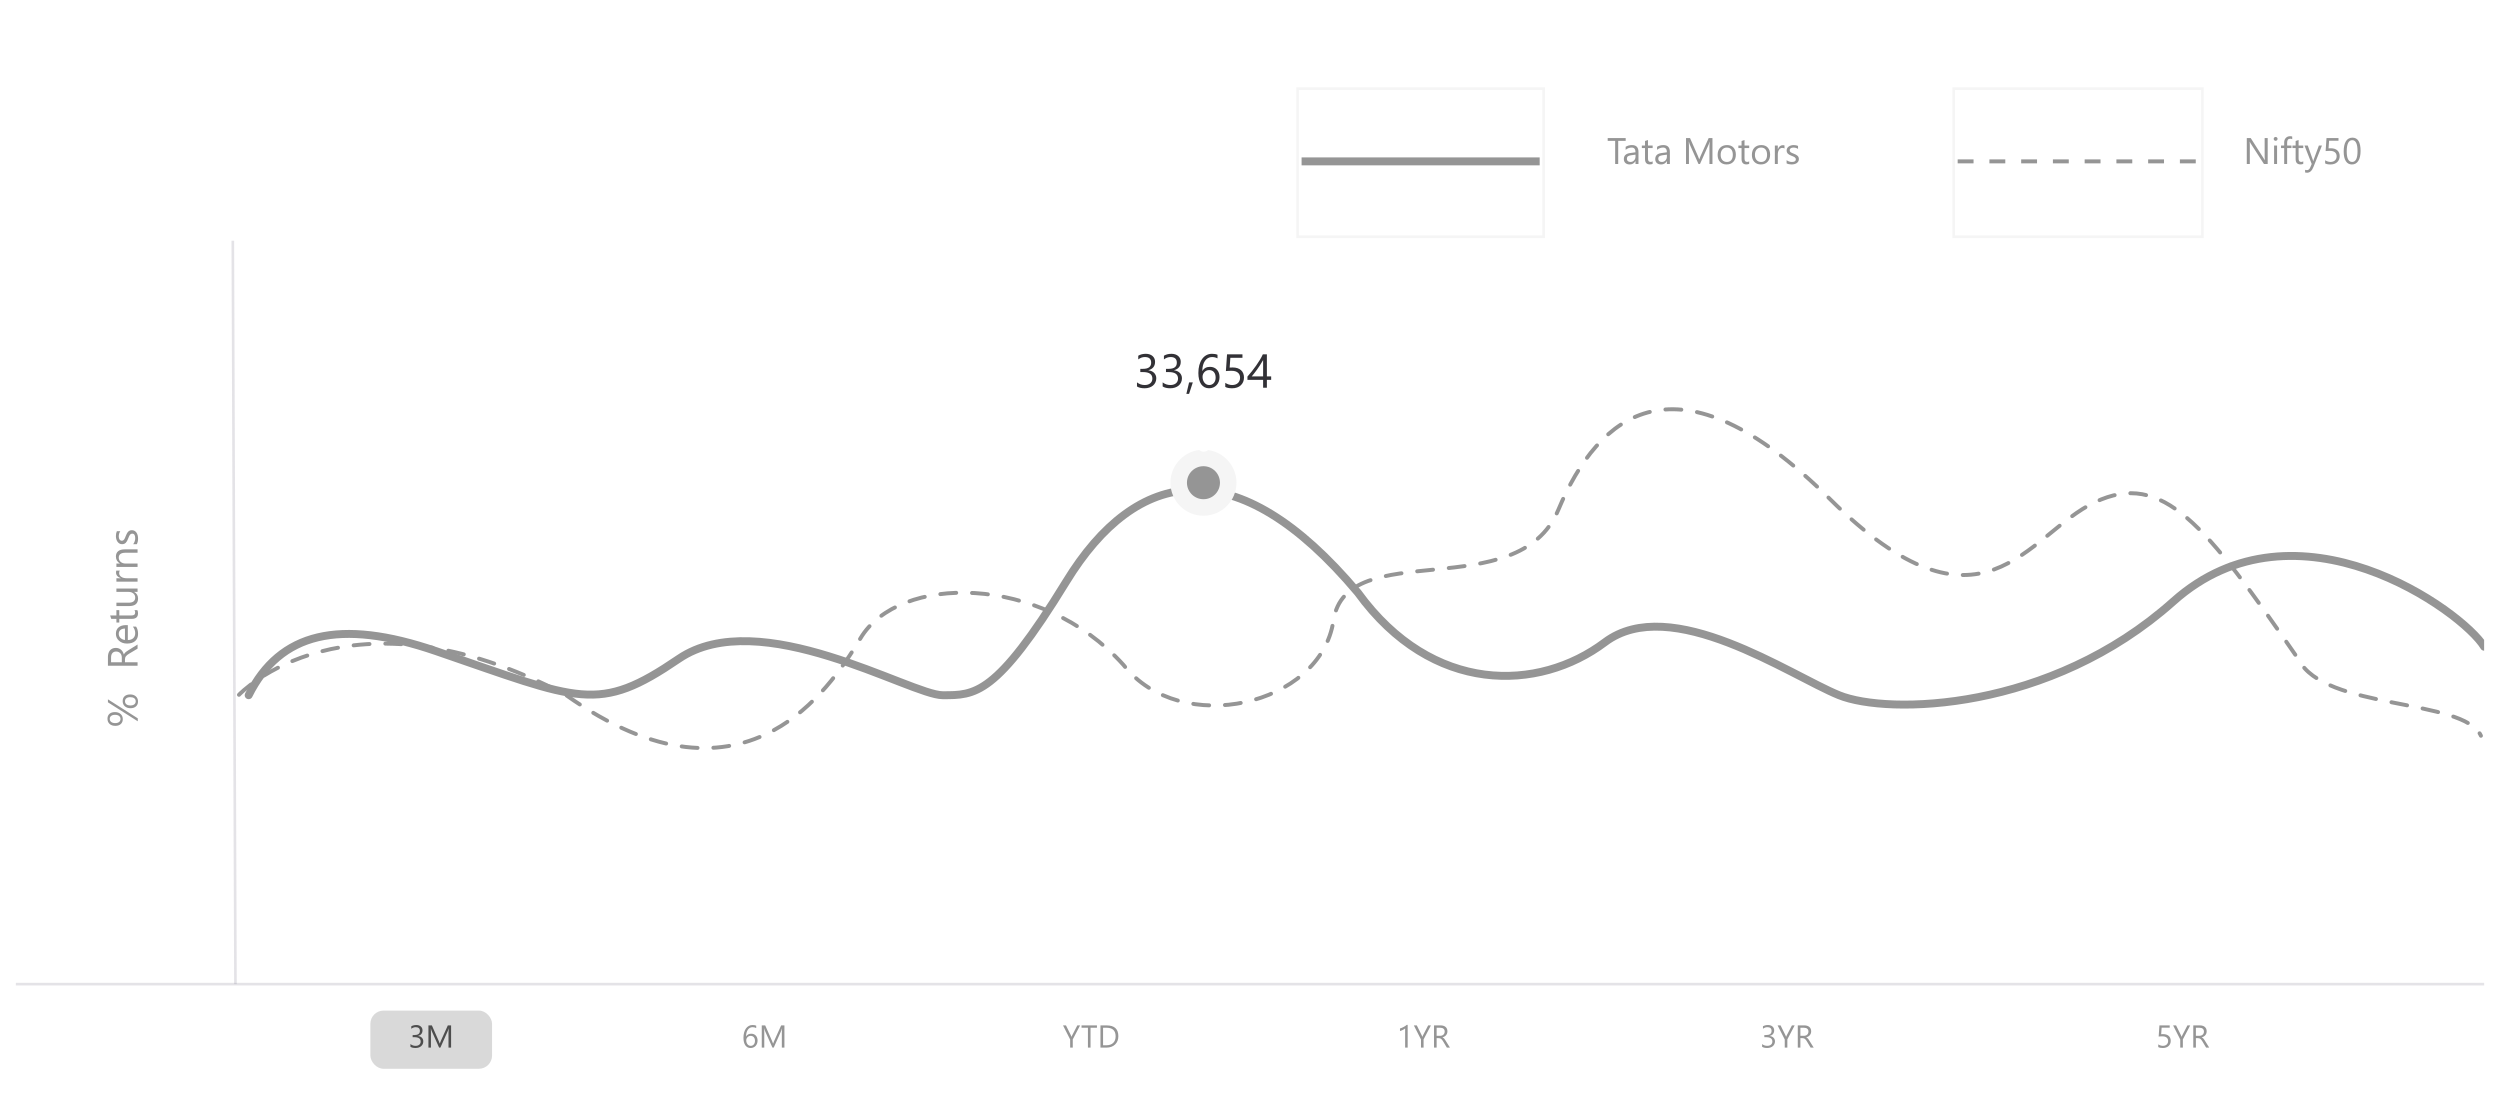 <svg width="945" height="422" viewBox="0 0 945 422" fill="none" xmlns="http://www.w3.org/2000/svg">
<g filter="url(#filter0_d_148_4)">
<rect x="6" y="4" width="933" height="410" rx="8" fill="white"/>
</g>
<path d="M88 91L89 372" stroke="#787389" stroke-opacity="0.2" stroke-miterlimit="10"/>
<path d="M6 372H939" stroke="#787389" stroke-opacity="0.2" stroke-miterlimit="10"/>
<rect x="140" y="382" width="46" height="22" rx="5" fill="#D9D9D9"/>
<path d="M155.143 395.689V394.652C155.717 395.105 156.365 395.332 157.088 395.332C157.674 395.332 158.141 395.186 158.488 394.893C158.84 394.6 159.016 394.205 159.016 393.709C159.016 392.611 158.236 392.062 156.678 392.062H155.98V391.248H156.643C158.029 391.248 158.723 390.732 158.723 389.701C158.723 388.748 158.193 388.271 157.135 388.271C156.545 388.271 155.988 388.473 155.465 388.875V387.938C156.004 387.617 156.641 387.457 157.375 387.457C158.082 387.457 158.646 387.645 159.068 388.02C159.494 388.395 159.707 388.875 159.707 389.461C159.707 390.566 159.145 391.277 158.02 391.594V391.617C158.625 391.676 159.105 391.889 159.461 392.256C159.82 392.619 160 393.074 160 393.621C160 394.375 159.729 394.984 159.186 395.449C158.646 395.91 157.934 396.141 157.047 396.141C156.25 396.141 155.615 395.99 155.143 395.689ZM170.512 396H169.533V390.363C169.533 389.918 169.561 389.373 169.615 388.729H169.592C169.498 389.107 169.414 389.379 169.34 389.543L166.469 396H165.988L163.123 389.59C163.041 389.402 162.957 389.115 162.871 388.729H162.848C162.879 389.064 162.895 389.613 162.895 390.375V396H161.945V387.598H163.246L165.824 393.457C166.023 393.906 166.152 394.242 166.211 394.465H166.246C166.414 394.004 166.549 393.66 166.65 393.434L169.281 387.598H170.512V396Z" fill="#4D4D4D"/>
<path d="M286.363 393.334C286.363 393.744 286.297 394.121 286.164 394.465C286.031 394.809 285.848 395.105 285.613 395.355C285.379 395.605 285.1 395.801 284.775 395.941C284.451 396.078 284.1 396.146 283.721 396.146C283.299 396.146 282.92 396.059 282.584 395.883C282.252 395.707 281.969 395.455 281.734 395.127C281.504 394.795 281.328 394.391 281.207 393.914C281.086 393.438 281.025 392.9 281.025 392.303C281.025 391.572 281.105 390.91 281.266 390.316C281.43 389.719 281.66 389.209 281.957 388.787C282.258 388.361 282.619 388.033 283.041 387.803C283.463 387.572 283.934 387.457 284.453 387.457C285.031 387.457 285.496 387.537 285.848 387.697V388.605C285.414 388.383 284.957 388.271 284.477 388.271C284.102 388.271 283.764 388.355 283.463 388.523C283.162 388.691 282.904 388.93 282.689 389.238C282.475 389.543 282.309 389.912 282.191 390.346C282.078 390.779 282.021 391.262 282.021 391.793H282.045C282.432 391.094 283.07 390.744 283.961 390.744C284.328 390.744 284.658 390.807 284.951 390.932C285.248 391.057 285.5 391.234 285.707 391.465C285.918 391.691 286.08 391.963 286.193 392.279C286.307 392.596 286.363 392.947 286.363 393.334ZM285.379 393.457C285.379 393.164 285.342 392.9 285.268 392.666C285.193 392.432 285.086 392.232 284.945 392.068C284.809 391.904 284.639 391.779 284.436 391.693C284.232 391.604 284.002 391.559 283.744 391.559C283.506 391.559 283.285 391.604 283.082 391.693C282.879 391.783 282.703 391.906 282.555 392.062C282.406 392.215 282.289 392.395 282.203 392.602C282.121 392.805 282.08 393.021 282.08 393.252C282.08 393.541 282.121 393.812 282.203 394.066C282.285 394.316 282.4 394.535 282.549 394.723C282.697 394.91 282.873 395.059 283.076 395.168C283.283 395.273 283.512 395.326 283.762 395.326C284.004 395.326 284.225 395.281 284.424 395.191C284.623 395.098 284.793 394.969 284.934 394.805C285.074 394.641 285.184 394.445 285.262 394.219C285.34 393.988 285.379 393.734 285.379 393.457ZM296.512 396H295.533V390.363C295.533 389.918 295.561 389.373 295.615 388.729H295.592C295.498 389.107 295.414 389.379 295.34 389.543L292.469 396H291.988L289.123 389.59C289.041 389.402 288.957 389.115 288.871 388.729H288.848C288.879 389.064 288.895 389.613 288.895 390.375V396H287.945V387.598H289.246L291.824 393.457C292.023 393.906 292.152 394.242 292.211 394.465H292.246C292.414 394.004 292.549 393.66 292.65 393.434L295.281 387.598H296.512V396Z" fill="#959595"/>
<path d="M408.275 387.598L405.504 392.895V396H404.52V392.918L401.818 387.598H402.938L404.818 391.395C404.842 391.441 404.91 391.613 405.023 391.91H405.041C405.08 391.777 405.154 391.605 405.264 391.395L407.232 387.598H408.275ZM414.65 388.488H412.225V396H411.24V388.488H408.82V387.598H414.65V388.488ZM415.975 396V387.598H418.295C421.256 387.598 422.736 388.963 422.736 391.693C422.736 392.99 422.324 394.033 421.5 394.822C420.68 395.607 419.58 396 418.201 396H415.975ZM416.959 388.488V395.109H418.213C419.314 395.109 420.172 394.814 420.785 394.225C421.398 393.635 421.705 392.799 421.705 391.717C421.705 389.564 420.561 388.488 418.271 388.488H416.959Z" fill="#959595"/>
<path d="M532.1 396H531.139V388.74C531.064 388.814 530.955 388.9 530.811 388.998C530.67 389.092 530.51 389.186 530.33 389.279C530.154 389.373 529.967 389.461 529.768 389.543C529.572 389.625 529.381 389.689 529.193 389.736V388.764C529.404 388.705 529.627 388.627 529.861 388.529C530.1 388.428 530.332 388.316 530.559 388.195C530.789 388.07 531.006 387.941 531.209 387.809C531.412 387.672 531.588 387.539 531.736 387.41H532.1V396ZM540.889 387.598L538.117 392.895V396H537.133V392.918L534.432 387.598H535.551L537.432 391.395C537.455 391.441 537.523 391.613 537.637 391.91H537.654C537.693 391.777 537.768 391.605 537.877 391.395L539.846 387.598H540.889ZM548.084 396H546.912L545.506 393.645C545.377 393.426 545.252 393.24 545.131 393.088C545.01 392.932 544.885 392.805 544.756 392.707C544.631 392.609 544.494 392.539 544.346 392.496C544.201 392.449 544.037 392.426 543.854 392.426H543.045V396H542.061V387.598H544.568C544.936 387.598 545.273 387.645 545.582 387.738C545.895 387.828 546.164 387.967 546.391 388.154C546.621 388.342 546.801 388.576 546.93 388.857C547.059 389.135 547.123 389.461 547.123 389.836C547.123 390.129 547.078 390.398 546.988 390.645C546.902 390.887 546.777 391.104 546.613 391.295C546.453 391.486 546.258 391.65 546.027 391.787C545.801 391.92 545.545 392.023 545.26 392.098V392.121C545.4 392.184 545.521 392.256 545.623 392.338C545.729 392.416 545.828 392.51 545.922 392.619C546.016 392.729 546.107 392.854 546.197 392.994C546.291 393.131 546.395 393.291 546.508 393.475L548.084 396ZM543.045 388.488V391.535H544.381C544.627 391.535 544.854 391.498 545.061 391.424C545.271 391.35 545.453 391.244 545.605 391.107C545.758 390.967 545.877 390.797 545.963 390.598C546.049 390.395 546.092 390.168 546.092 389.918C546.092 389.469 545.945 389.119 545.652 388.869C545.363 388.615 544.943 388.488 544.393 388.488H543.045Z" fill="#959595"/>
<path d="M670.941 393.621C670.941 394 670.869 394.346 670.725 394.658C670.584 394.967 670.383 395.232 670.121 395.455C669.863 395.674 669.553 395.844 669.189 395.965C668.826 396.086 668.426 396.146 667.988 396.146C667.188 396.146 666.551 395.994 666.078 395.689V394.658C666.645 395.104 667.293 395.326 668.023 395.326C668.316 395.326 668.58 395.289 668.814 395.215C669.053 395.141 669.256 395.033 669.424 394.893C669.596 394.752 669.727 394.582 669.816 394.383C669.91 394.184 669.957 393.959 669.957 393.709C669.957 392.611 669.176 392.062 667.613 392.062H666.916V391.248H667.578C668.961 391.248 669.652 390.732 669.652 389.701C669.652 388.748 669.125 388.271 668.07 388.271C667.477 388.271 666.92 388.471 666.4 388.869V387.938C666.936 387.617 667.572 387.457 668.311 387.457C668.662 387.457 668.98 387.506 669.266 387.604C669.551 387.701 669.795 387.838 669.998 388.014C670.201 388.189 670.357 388.4 670.467 388.646C670.58 388.893 670.637 389.164 670.637 389.461C670.637 390.566 670.078 391.277 668.961 391.594V391.617C669.246 391.648 669.51 391.719 669.752 391.828C669.994 391.934 670.203 392.072 670.379 392.244C670.555 392.416 670.691 392.619 670.789 392.854C670.891 393.084 670.941 393.34 670.941 393.621ZM678.389 387.598L675.617 392.895V396H674.633V392.918L671.932 387.598H673.051L674.932 391.395C674.955 391.441 675.023 391.613 675.137 391.91H675.154C675.193 391.777 675.268 391.605 675.377 391.395L677.346 387.598H678.389ZM685.584 396H684.412L683.006 393.645C682.877 393.426 682.752 393.24 682.631 393.088C682.51 392.932 682.385 392.805 682.256 392.707C682.131 392.609 681.994 392.539 681.846 392.496C681.701 392.449 681.537 392.426 681.354 392.426H680.545V396H679.561V387.598H682.068C682.436 387.598 682.773 387.645 683.082 387.738C683.395 387.828 683.664 387.967 683.891 388.154C684.121 388.342 684.301 388.576 684.43 388.857C684.559 389.135 684.623 389.461 684.623 389.836C684.623 390.129 684.578 390.398 684.488 390.645C684.402 390.887 684.277 391.104 684.113 391.295C683.953 391.486 683.758 391.65 683.527 391.787C683.301 391.92 683.045 392.023 682.76 392.098V392.121C682.9 392.184 683.021 392.256 683.123 392.338C683.229 392.416 683.328 392.51 683.422 392.619C683.516 392.729 683.607 392.854 683.697 392.994C683.791 393.131 683.895 393.291 684.008 393.475L685.584 396ZM680.545 388.488V391.535H681.881C682.127 391.535 682.354 391.498 682.561 391.424C682.771 391.35 682.953 391.244 683.105 391.107C683.258 390.967 683.377 390.797 683.463 390.598C683.549 390.395 683.592 390.168 683.592 389.918C683.592 389.469 683.445 389.119 683.152 388.869C682.863 388.615 682.443 388.488 681.893 388.488H680.545Z" fill="#959595"/>
<path d="M820.535 393.434C820.535 393.844 820.465 394.215 820.324 394.547C820.184 394.879 819.982 395.164 819.721 395.402C819.463 395.641 819.15 395.824 818.783 395.953C818.416 396.082 818.008 396.146 817.559 396.146C816.777 396.146 816.197 396.029 815.818 395.795V394.775C816.389 395.143 816.973 395.326 817.57 395.326C817.875 395.326 818.148 395.281 818.391 395.191C818.637 395.102 818.846 394.977 819.018 394.816C819.189 394.656 819.32 394.463 819.41 394.236C819.504 394.01 819.551 393.762 819.551 393.492C819.551 392.945 819.367 392.518 819 392.209C818.633 391.896 818.1 391.74 817.4 391.74C817.287 391.74 817.168 391.742 817.043 391.746C816.918 391.75 816.793 391.756 816.668 391.764C816.543 391.768 816.42 391.773 816.299 391.781C816.182 391.789 816.074 391.799 815.977 391.811L816.264 387.598H820.148V388.465H817.096L816.926 390.932C817.051 390.924 817.184 390.918 817.324 390.914C817.465 390.906 817.59 390.902 817.699 390.902C818.145 390.902 818.543 390.961 818.895 391.078C819.246 391.195 819.543 391.363 819.785 391.582C820.031 391.797 820.217 392.062 820.342 392.379C820.471 392.691 820.535 393.043 820.535 393.434ZM827.889 387.598L825.117 392.895V396H824.133V392.918L821.432 387.598H822.551L824.432 391.395C824.455 391.441 824.523 391.613 824.637 391.91H824.654C824.693 391.777 824.768 391.605 824.877 391.395L826.846 387.598H827.889ZM835.084 396H833.912L832.506 393.645C832.377 393.426 832.252 393.24 832.131 393.088C832.01 392.932 831.885 392.805 831.756 392.707C831.631 392.609 831.494 392.539 831.346 392.496C831.201 392.449 831.037 392.426 830.854 392.426H830.045V396H829.061V387.598H831.568C831.936 387.598 832.273 387.645 832.582 387.738C832.895 387.828 833.164 387.967 833.391 388.154C833.621 388.342 833.801 388.576 833.93 388.857C834.059 389.135 834.123 389.461 834.123 389.836C834.123 390.129 834.078 390.398 833.988 390.645C833.902 390.887 833.777 391.104 833.613 391.295C833.453 391.486 833.258 391.65 833.027 391.787C832.801 391.92 832.545 392.023 832.26 392.098V392.121C832.4 392.184 832.521 392.256 832.623 392.338C832.729 392.416 832.828 392.51 832.922 392.619C833.016 392.729 833.107 392.854 833.197 392.994C833.291 393.131 833.395 393.291 833.508 393.475L835.084 396ZM830.045 388.488V391.535H831.381C831.627 391.535 831.854 391.498 832.061 391.424C832.271 391.35 832.453 391.244 832.605 391.107C832.758 390.967 832.877 390.797 832.963 390.598C833.049 390.395 833.092 390.168 833.092 389.918C833.092 389.469 832.945 389.119 832.652 388.869C832.363 388.615 831.943 388.488 831.393 388.488H830.045Z" fill="#959595"/>
<path d="M46.414 271.844C46.414 272.615 46.161 273.229 45.656 273.687C45.146 274.146 44.466 274.375 43.617 274.375C42.69 274.375 41.961 274.133 41.43 273.648C40.893 273.164 40.625 272.51 40.625 271.687C40.625 270.891 40.872 270.273 41.367 269.836C41.862 269.393 42.557 269.172 43.453 269.172C44.349 269.172 45.068 269.419 45.609 269.914C46.146 270.404 46.414 271.047 46.414 271.844ZM41.484 271.734C41.484 272.229 41.669 272.62 42.039 272.906C42.404 273.193 42.906 273.336 43.547 273.336C44.177 273.336 44.669 273.195 45.023 272.914C45.372 272.633 45.547 272.25 45.547 271.766C45.547 271.276 45.365 270.893 45 270.617C44.635 270.341 44.13 270.203 43.484 270.203C42.854 270.203 42.365 270.341 42.016 270.617C41.661 270.888 41.484 271.26 41.484 271.734ZM40.797 264.344L52.078 271.531L52.078 272.648L40.797 265.469L40.797 264.344ZM52.172 265.172C52.172 265.943 51.917 266.557 51.406 267.016C50.896 267.474 50.219 267.703 49.375 267.703C48.448 267.703 47.716 267.458 47.18 266.969C46.638 266.479 46.367 265.828 46.367 265.016C46.367 264.224 46.617 263.607 47.117 263.164C47.617 262.721 48.318 262.5 49.219 262.5C50.109 262.5 50.825 262.747 51.367 263.242C51.904 263.732 52.172 264.375 52.172 265.172ZM47.25 265.062C47.25 265.562 47.432 265.956 47.797 266.242C48.161 266.523 48.667 266.664 49.312 266.664C49.932 266.664 50.419 266.523 50.773 266.242C51.122 265.961 51.297 265.578 51.297 265.094C51.297 264.604 51.115 264.221 50.75 263.945C50.38 263.669 49.875 263.531 49.234 263.531C48.599 263.531 48.109 263.669 47.766 263.945C47.422 264.216 47.25 264.589 47.25 265.062ZM52 243.625L52 245.187L48.859 247.062C48.568 247.234 48.32 247.401 48.117 247.562C47.909 247.724 47.74 247.891 47.609 248.062C47.479 248.229 47.385 248.411 47.328 248.609C47.266 248.802 47.234 249.021 47.234 249.266L47.234 250.344L52 250.344L52 251.656L40.797 251.656L40.797 248.312C40.797 247.823 40.859 247.372 40.984 246.961C41.104 246.544 41.289 246.185 41.539 245.883C41.789 245.576 42.102 245.336 42.477 245.164C42.846 244.992 43.281 244.906 43.781 244.906C44.172 244.906 44.531 244.966 44.859 245.086C45.182 245.201 45.471 245.367 45.727 245.586C45.982 245.799 46.2 246.06 46.383 246.367C46.56 246.669 46.698 247.01 46.797 247.391L46.828 247.391C46.911 247.203 47.008 247.042 47.117 246.906C47.221 246.766 47.346 246.633 47.492 246.508C47.638 246.383 47.805 246.26 47.992 246.141C48.175 246.016 48.388 245.878 48.633 245.727L52 243.625ZM41.984 250.344L46.047 250.344L46.047 248.562C46.047 248.234 45.997 247.932 45.898 247.656C45.8 247.375 45.659 247.133 45.477 246.93C45.289 246.727 45.062 246.568 44.797 246.453C44.526 246.339 44.224 246.281 43.891 246.281C43.292 246.281 42.825 246.477 42.492 246.867C42.154 247.253 41.984 247.812 41.984 248.547L41.984 250.344ZM48.32 236.289L48.32 241.937C49.211 241.917 49.898 241.677 50.383 241.219C50.867 240.76 51.109 240.13 51.109 239.328C51.109 238.427 50.812 237.599 50.219 236.844L51.422 236.844C51.932 237.547 52.188 238.477 52.188 239.633C52.188 240.763 51.825 241.651 51.102 242.297C50.372 242.943 49.349 243.266 48.031 243.266C46.786 243.266 45.773 242.914 44.992 242.211C44.206 241.503 43.812 240.625 43.812 239.578C43.812 238.531 44.151 237.721 44.828 237.148C45.505 236.576 46.445 236.289 47.648 236.289L48.32 236.289ZM47.234 237.602C46.495 237.607 45.919 237.786 45.508 238.141C45.096 238.49 44.891 238.977 44.891 239.602C44.891 240.206 45.107 240.719 45.539 241.141C45.971 241.562 46.536 241.823 47.234 241.922L47.234 237.602ZM51.922 230.633C52.089 230.935 52.172 231.333 52.172 231.828C52.172 233.229 51.391 233.93 49.828 233.93L45.094 233.93L45.094 235.305L44 235.305L44 233.93L42.047 233.93L41.633 232.648L44 232.648L44 230.633L45.094 230.633L45.094 232.648L49.602 232.648C50.138 232.648 50.521 232.557 50.75 232.375C50.979 232.193 51.094 231.891 51.094 231.469C51.094 231.146 51.005 230.867 50.828 230.633L51.922 230.633ZM52 222.453L52 223.734L50.734 223.734L50.734 223.766C51.703 224.297 52.188 225.12 52.188 226.234C52.188 228.141 51.052 229.094 48.781 229.094L44 229.094L44 227.82L48.578 227.82C50.266 227.82 51.109 227.174 51.109 225.883C51.109 225.258 50.88 224.745 50.422 224.344C49.958 223.937 49.354 223.734 48.609 223.734L44 223.734L44 222.453L52 222.453ZM45.297 215.687C45.125 215.911 45.039 216.234 45.039 216.656C45.039 217.203 45.297 217.661 45.812 218.031C46.328 218.396 47.031 218.578 47.922 218.578L52 218.578L52 219.859L44 219.859L44 218.578L45.648 218.578L45.648 218.547C45.086 218.365 44.648 218.086 44.336 217.711C44.018 217.336 43.859 216.917 43.859 216.453C43.859 216.12 43.896 215.865 43.969 215.687L45.297 215.687ZM52 207.656L52 208.937L47.438 208.937C45.74 208.937 44.891 209.557 44.891 210.797C44.891 211.437 45.133 211.969 45.617 212.391C46.096 212.807 46.703 213.016 47.438 213.016L52 213.016L52 214.297L44 214.297L44 213.016L45.328 213.016L45.328 212.984C44.318 212.38 43.812 211.505 43.812 210.359C43.812 209.484 44.096 208.815 44.664 208.352C45.227 207.888 46.042 207.656 47.109 207.656L52 207.656ZM51.711 205.719L50.336 205.719C50.852 205.021 51.109 204.253 51.109 203.414C51.109 202.289 50.734 201.727 49.984 201.727C49.771 201.727 49.591 201.776 49.445 201.875C49.294 201.969 49.161 202.099 49.047 202.266C48.932 202.427 48.831 202.62 48.742 202.844C48.648 203.062 48.552 203.299 48.453 203.555C48.312 203.909 48.172 204.221 48.031 204.492C47.885 204.758 47.724 204.982 47.547 205.164C47.365 205.341 47.159 205.477 46.93 205.57C46.7 205.659 46.432 205.703 46.125 205.703C45.75 205.703 45.419 205.617 45.133 205.445C44.841 205.273 44.599 205.044 44.406 204.758C44.208 204.471 44.06 204.146 43.961 203.781C43.862 203.411 43.812 203.031 43.812 202.641C43.812 201.948 43.932 201.328 44.172 200.781L45.469 200.781C45.083 201.37 44.891 202.047 44.891 202.812C44.891 203.052 44.919 203.268 44.977 203.461C45.029 203.654 45.104 203.82 45.203 203.961C45.302 204.096 45.422 204.203 45.562 204.281C45.698 204.354 45.849 204.391 46.016 204.391C46.224 204.391 46.398 204.354 46.539 204.281C46.68 204.203 46.805 204.091 46.914 203.945C47.023 203.799 47.122 203.622 47.211 203.414C47.3 203.206 47.396 202.969 47.5 202.703C47.635 202.349 47.776 202.031 47.922 201.75C48.062 201.469 48.224 201.229 48.406 201.031C48.583 200.833 48.789 200.682 49.023 200.578C49.258 200.469 49.536 200.414 49.859 200.414C50.255 200.414 50.599 200.503 50.891 200.68C51.182 200.852 51.425 201.083 51.617 201.375C51.81 201.667 51.953 202.003 52.047 202.383C52.141 202.763 52.188 203.161 52.188 203.578C52.188 204.401 52.029 205.115 51.711 205.719Z" fill="#959595"/>
<g clip-path="url(#clip0_148_4)">
<path d="M93.993 262.791C105.798 239.171 128.33 233.612 164.813 246.117C219.537 264.875 225.977 269.878 256.557 249.035C287.138 228.192 344.276 262.791 356.348 262.791C368.42 262.791 376.469 263.209 403.03 219.855C429.591 176.502 467.411 169.416 513.283 224.024C541.45 262.791 581.689 261.541 606.636 242.782C631.584 224.024 676.651 255.29 695.161 262.791C713.671 270.293 774.833 269.045 821.502 227.359C868.172 185.673 930.952 231.121 939 244.46" stroke="#959595" stroke-width="3" stroke-miterlimit="10" stroke-linecap="round"/>
<path d="M90.332 262.632C90.332 262.632 131.223 219.12 213.804 262.632C248.377 287.212 273.87 286.146 292.431 276.054C308.023 267.58 318.596 252.481 325.249 241.294C339.68 217.028 393.399 216.609 424.667 251.335C446.318 278.946 499.232 266.815 504.042 234.599C508.853 202.384 573.795 229.161 589.029 192.761C604.263 156.362 633.927 131.259 691.654 188.577C749.381 245.896 766.217 201.966 791.874 189.832C817.53 177.699 833.566 198.2 868.841 249.243C878.461 268.488 931.377 263.887 937.792 278.112" stroke="#959595" stroke-width="1.5" stroke-miterlimit="10" stroke-linecap="round" stroke-dasharray="6 6"/>
</g>
<path d="M454.907 194.944C461.799 194.944 467.387 189.357 467.387 182.464C467.387 175.571 461.799 169.984 454.907 169.984C448.014 169.984 442.427 175.571 442.427 182.464C442.427 189.357 448.014 194.944 454.907 194.944Z" fill="#F5F5F5"/>
<path d="M454.907 188.704C458.353 188.704 461.147 185.91 461.147 182.464C461.147 179.018 458.353 176.224 454.907 176.224C451.46 176.224 448.667 179.018 448.667 182.464C448.667 185.91 451.46 188.704 454.907 188.704Z" fill="#959595"/>
<g filter="url(#filter1_d_148_4)">
<path d="M453.237 168.025L447.676 162.483C447.332 162.147 447.095 161.718 446.992 161.248H411.85C409.864 161.248 407.96 160.459 406.556 159.055C405.151 157.65 404.362 155.746 404.362 153.76V133.792C404.362 131.806 405.151 129.901 406.556 128.497C407.96 127.093 409.864 126.304 411.85 126.304H497.963C499.949 126.304 501.853 127.093 503.258 128.497C504.662 129.901 505.451 131.806 505.451 133.792V153.76C505.451 155.746 504.662 157.65 503.258 159.055C501.853 160.459 499.949 161.248 497.963 161.248H463.005C462.902 161.718 462.664 162.147 462.32 162.483L456.76 168.025C456.292 168.491 455.659 168.752 454.998 168.752C454.338 168.752 453.705 168.491 453.237 168.025Z" fill="white"/>
</g>
<path d="M437.074 142.983C437.074 143.552 436.965 144.07 436.748 144.539C436.538 145.002 436.236 145.4 435.843 145.734C435.456 146.062 434.991 146.317 434.446 146.499C433.901 146.681 433.3 146.771 432.644 146.771C431.443 146.771 430.488 146.543 429.779 146.086V144.539C430.628 145.207 431.601 145.541 432.697 145.541C433.136 145.541 433.532 145.485 433.883 145.374C434.241 145.263 434.545 145.102 434.797 144.891C435.055 144.68 435.251 144.425 435.386 144.126C435.527 143.827 435.597 143.49 435.597 143.115C435.597 141.469 434.425 140.646 432.081 140.646H431.036V139.424H432.029C434.103 139.424 435.14 138.65 435.14 137.104C435.14 135.674 434.349 134.959 432.767 134.959C431.876 134.959 431.041 135.258 430.262 135.855V134.458C431.065 133.978 432.02 133.737 433.127 133.737C433.655 133.737 434.132 133.811 434.56 133.957C434.988 134.104 435.354 134.309 435.659 134.572C435.963 134.836 436.198 135.152 436.362 135.521C436.532 135.891 436.617 136.298 436.617 136.743C436.617 138.401 435.779 139.468 434.103 139.942V139.978C434.531 140.024 434.926 140.13 435.289 140.294C435.653 140.452 435.966 140.66 436.23 140.918C436.494 141.176 436.699 141.48 436.845 141.832C436.997 142.178 437.074 142.562 437.074 142.983ZM446.777 142.983C446.777 143.552 446.668 144.07 446.452 144.539C446.241 145.002 445.939 145.4 445.546 145.734C445.16 146.062 444.694 146.317 444.149 146.499C443.604 146.681 443.003 146.771 442.347 146.771C441.146 146.771 440.191 146.543 439.482 146.086V144.539C440.331 145.207 441.304 145.541 442.4 145.541C442.839 145.541 443.235 145.485 443.586 145.374C443.944 145.263 444.248 145.102 444.5 144.891C444.758 144.68 444.955 144.425 445.089 144.126C445.23 143.827 445.3 143.49 445.3 143.115C445.3 141.469 444.128 140.646 441.785 140.646H440.739V139.424H441.732C443.806 139.424 444.843 138.65 444.843 137.104C444.843 135.674 444.052 134.959 442.47 134.959C441.58 134.959 440.745 135.258 439.965 135.855V134.458C440.768 133.978 441.723 133.737 442.83 133.737C443.358 133.737 443.835 133.811 444.263 133.957C444.691 134.104 445.057 134.309 445.362 134.572C445.666 134.836 445.901 135.152 446.065 135.521C446.235 135.891 446.32 136.298 446.32 136.743C446.32 138.401 445.482 139.468 443.806 139.942V139.978C444.234 140.024 444.629 140.13 444.993 140.294C445.356 140.452 445.669 140.66 445.933 140.918C446.197 141.176 446.402 141.48 446.548 141.832C446.701 142.178 446.777 142.562 446.777 142.983ZM450.881 144.548L449.475 148.872H448.447L449.475 144.548H450.881ZM460.989 142.553C460.989 143.168 460.889 143.733 460.69 144.249C460.491 144.765 460.215 145.21 459.864 145.585C459.512 145.96 459.093 146.253 458.607 146.464C458.121 146.669 457.593 146.771 457.025 146.771C456.392 146.771 455.824 146.64 455.32 146.376C454.822 146.112 454.397 145.734 454.045 145.242C453.7 144.744 453.436 144.138 453.254 143.423C453.073 142.708 452.982 141.902 452.982 141.006C452.982 139.91 453.102 138.917 453.342 138.026C453.588 137.13 453.934 136.365 454.379 135.732C454.83 135.094 455.372 134.602 456.005 134.256C456.638 133.91 457.344 133.737 458.123 133.737C458.991 133.737 459.688 133.857 460.215 134.098V135.46C459.565 135.126 458.879 134.959 458.159 134.959C457.596 134.959 457.089 135.085 456.638 135.337C456.187 135.589 455.8 135.946 455.478 136.409C455.156 136.866 454.907 137.42 454.731 138.07C454.561 138.721 454.476 139.444 454.476 140.241H454.511C455.091 139.192 456.049 138.668 457.385 138.668C457.936 138.668 458.431 138.762 458.871 138.949C459.316 139.137 459.694 139.403 460.004 139.749C460.321 140.089 460.564 140.496 460.734 140.971C460.904 141.445 460.989 141.973 460.989 142.553ZM459.512 142.737C459.512 142.298 459.456 141.902 459.345 141.551C459.234 141.199 459.073 140.9 458.862 140.654C458.657 140.408 458.402 140.221 458.097 140.092C457.792 139.957 457.447 139.89 457.06 139.89C456.703 139.89 456.372 139.957 456.067 140.092C455.762 140.227 455.498 140.411 455.276 140.646C455.053 140.874 454.877 141.144 454.748 141.454C454.625 141.759 454.564 142.084 454.564 142.43C454.564 142.863 454.625 143.271 454.748 143.651C454.872 144.026 455.044 144.354 455.267 144.636C455.49 144.917 455.753 145.14 456.058 145.304C456.369 145.462 456.711 145.541 457.086 145.541C457.45 145.541 457.781 145.474 458.08 145.339C458.378 145.198 458.633 145.005 458.844 144.759C459.055 144.513 459.219 144.22 459.336 143.88C459.454 143.534 459.512 143.153 459.512 142.737ZM470.226 142.702C470.226 143.317 470.121 143.874 469.91 144.372C469.699 144.87 469.397 145.298 469.004 145.655C468.618 146.013 468.149 146.288 467.598 146.481C467.047 146.675 466.435 146.771 465.761 146.771C464.589 146.771 463.719 146.596 463.151 146.244V144.715C464.006 145.266 464.882 145.541 465.779 145.541C466.236 145.541 466.646 145.474 467.009 145.339C467.378 145.204 467.692 145.017 467.95 144.776C468.207 144.536 468.404 144.246 468.538 143.906C468.679 143.566 468.749 143.194 468.749 142.79C468.749 141.97 468.474 141.328 467.923 140.865C467.372 140.396 466.573 140.162 465.524 140.162C465.354 140.162 465.175 140.165 464.988 140.171C464.8 140.177 464.613 140.186 464.425 140.197C464.238 140.203 464.053 140.212 463.872 140.224C463.696 140.235 463.535 140.25 463.388 140.268L463.819 133.948H469.646V135.249H465.067L464.812 138.949C464.999 138.938 465.199 138.929 465.41 138.923C465.621 138.911 465.808 138.905 465.972 138.905C466.64 138.905 467.238 138.993 467.765 139.169C468.292 139.345 468.738 139.597 469.101 139.925C469.47 140.247 469.748 140.646 469.936 141.12C470.129 141.589 470.226 142.116 470.226 142.702ZM478.883 133.948V142.271H480.5V143.59H478.883V146.552H477.459V143.59H471.536V142.342C472.086 141.721 472.643 141.059 473.205 140.355C473.768 139.646 474.304 138.929 474.814 138.202C475.33 137.476 475.804 136.752 476.238 136.031C476.677 135.305 477.046 134.61 477.345 133.948H478.883ZM473.162 142.271H477.459V136.102C477.02 136.869 476.604 137.555 476.211 138.158C475.819 138.762 475.444 139.31 475.086 139.802C474.735 140.294 474.398 140.739 474.076 141.138C473.753 141.536 473.449 141.914 473.162 142.271Z" fill="#323136"/>
<rect x="490.5" y="33.5" width="93" height="56" fill="white" stroke="#F5F5F5"/>
<rect x="738.5" y="33.5" width="94" height="56" fill="white" stroke="#F5F5F5"/>
<path d="M492 61H582" stroke="#959595" stroke-width="3"/>
<path d="M740 61H831" stroke="#959595" stroke-width="1.5" stroke-dasharray="6 6"/>
<path d="M614.51 53.236H611.68V62H610.531V53.236H607.708V52.197H614.51V53.236ZM619.343 62H618.222V60.906H618.194C617.707 61.745 616.989 62.164 616.041 62.164C615.344 62.164 614.797 61.98 614.4 61.61C614.008 61.241 613.812 60.751 613.812 60.141C613.812 58.833 614.583 58.072 616.123 57.857L618.222 57.563C618.222 56.374 617.741 55.779 616.779 55.779C615.936 55.779 615.175 56.066 614.496 56.641V55.492C615.184 55.055 615.977 54.836 616.875 54.836C618.52 54.836 619.343 55.706 619.343 57.447V62ZM618.222 58.459L616.533 58.691C616.014 58.764 615.622 58.894 615.357 59.081C615.093 59.263 614.961 59.589 614.961 60.059C614.961 60.4 615.082 60.681 615.323 60.899C615.569 61.114 615.895 61.221 616.301 61.221C616.857 61.221 617.315 61.027 617.675 60.64C618.039 60.248 618.222 59.753 618.222 59.156V58.459ZM624.702 61.932C624.438 62.078 624.089 62.15 623.656 62.15C622.43 62.15 621.817 61.467 621.817 60.1V55.957H620.614V55H621.817V53.291L622.938 52.929V55H624.702V55.957H622.938V59.901C622.938 60.371 623.018 60.706 623.178 60.906C623.337 61.107 623.602 61.207 623.971 61.207C624.253 61.207 624.497 61.13 624.702 60.975V61.932ZM631.21 62H630.089V60.906H630.062C629.574 61.745 628.856 62.164 627.908 62.164C627.211 62.164 626.664 61.98 626.268 61.61C625.876 61.241 625.68 60.751 625.68 60.141C625.68 58.833 626.45 58.072 627.99 57.857L630.089 57.563C630.089 56.374 629.608 55.779 628.646 55.779C627.803 55.779 627.042 56.066 626.363 56.641V55.492C627.051 55.055 627.844 54.836 628.742 54.836C630.387 54.836 631.21 55.706 631.21 57.447V62ZM630.089 58.459L628.4 58.691C627.881 58.764 627.489 58.894 627.225 59.081C626.96 59.263 626.828 59.589 626.828 60.059C626.828 60.4 626.949 60.681 627.19 60.899C627.437 61.114 627.762 61.221 628.168 61.221C628.724 61.221 629.182 61.027 629.542 60.64C629.907 60.248 630.089 59.753 630.089 59.156V58.459ZM647.309 62H646.167V55.424C646.167 54.904 646.199 54.269 646.263 53.517H646.235C646.126 53.959 646.028 54.275 645.941 54.467L642.592 62H642.031L638.688 54.522C638.593 54.303 638.495 53.968 638.395 53.517H638.367C638.404 53.908 638.422 54.549 638.422 55.438V62H637.314V52.197H638.832L641.84 59.033C642.072 59.557 642.223 59.949 642.291 60.209H642.332C642.528 59.671 642.685 59.27 642.804 59.006L645.873 52.197H647.309V62ZM652.668 62.164C651.633 62.164 650.806 61.838 650.187 61.187C649.571 60.53 649.264 59.662 649.264 58.582C649.264 57.406 649.585 56.488 650.228 55.827C650.87 55.166 651.738 54.836 652.832 54.836C653.876 54.836 654.689 55.157 655.272 55.8C655.86 56.442 656.154 57.333 656.154 58.473C656.154 59.589 655.838 60.485 655.204 61.159C654.575 61.829 653.73 62.164 652.668 62.164ZM652.75 55.779C652.03 55.779 651.46 56.025 651.041 56.518C650.622 57.005 650.412 57.68 650.412 58.541C650.412 59.37 650.624 60.024 651.048 60.503C651.472 60.981 652.039 61.221 652.75 61.221C653.475 61.221 654.031 60.986 654.418 60.517C654.81 60.047 655.006 59.38 655.006 58.514C655.006 57.639 654.81 56.964 654.418 56.49C654.031 56.016 653.475 55.779 652.75 55.779ZM661.192 61.932C660.928 62.078 660.579 62.15 660.146 62.15C658.921 62.15 658.308 61.467 658.308 60.1V55.957H657.104V55H658.308V53.291L659.429 52.929V55H661.192V55.957H659.429V59.901C659.429 60.371 659.508 60.706 659.668 60.906C659.827 61.107 660.092 61.207 660.461 61.207C660.743 61.207 660.987 61.13 661.192 60.975V61.932ZM665.615 62.164C664.581 62.164 663.754 61.838 663.134 61.187C662.519 60.53 662.211 59.662 662.211 58.582C662.211 57.406 662.532 56.488 663.175 55.827C663.817 55.166 664.686 54.836 665.779 54.836C666.823 54.836 667.636 55.157 668.22 55.8C668.808 56.442 669.102 57.333 669.102 58.473C669.102 59.589 668.785 60.485 668.151 61.159C667.522 61.829 666.677 62.164 665.615 62.164ZM665.697 55.779C664.977 55.779 664.408 56.025 663.988 56.518C663.569 57.005 663.359 57.68 663.359 58.541C663.359 59.37 663.571 60.024 663.995 60.503C664.419 60.981 664.986 61.221 665.697 61.221C666.422 61.221 666.978 60.986 667.365 60.517C667.757 60.047 667.953 59.38 667.953 58.514C667.953 57.639 667.757 56.964 667.365 56.49C666.978 56.016 666.422 55.779 665.697 55.779ZM674.543 56.135C674.347 55.984 674.064 55.909 673.695 55.909C673.217 55.909 672.816 56.135 672.492 56.586C672.173 57.037 672.014 57.652 672.014 58.432V62H670.893V55H672.014V56.442H672.041C672.201 55.95 672.444 55.567 672.772 55.294C673.101 55.016 673.467 54.877 673.873 54.877C674.165 54.877 674.388 54.909 674.543 54.973V56.135ZM675.336 61.747V60.544C675.947 60.995 676.619 61.221 677.353 61.221C678.337 61.221 678.829 60.893 678.829 60.236C678.829 60.05 678.786 59.892 678.699 59.765C678.617 59.633 678.503 59.516 678.357 59.416C678.216 59.316 678.048 59.227 677.852 59.149C677.66 59.067 677.453 58.983 677.229 58.897C676.92 58.773 676.646 58.65 676.409 58.527C676.177 58.4 675.981 58.258 675.821 58.103C675.666 57.944 675.548 57.764 675.466 57.563C675.388 57.363 675.35 57.128 675.35 56.859C675.35 56.531 675.425 56.242 675.575 55.991C675.726 55.736 675.926 55.524 676.177 55.355C676.427 55.182 676.712 55.052 677.031 54.966C677.355 54.879 677.688 54.836 678.029 54.836C678.635 54.836 679.178 54.941 679.656 55.15V56.285C679.141 55.948 678.549 55.779 677.879 55.779C677.669 55.779 677.48 55.804 677.312 55.855C677.143 55.9 676.997 55.966 676.874 56.053C676.756 56.139 676.662 56.244 676.594 56.367C676.53 56.486 676.498 56.618 676.498 56.764C676.498 56.946 676.53 57.099 676.594 57.222C676.662 57.345 676.76 57.454 676.888 57.55C677.015 57.645 677.17 57.732 677.353 57.81C677.535 57.887 677.742 57.971 677.975 58.062C678.285 58.181 678.562 58.304 678.809 58.432C679.055 58.555 679.264 58.696 679.438 58.855C679.611 59.01 679.743 59.19 679.834 59.395C679.93 59.601 679.978 59.844 679.978 60.127C679.978 60.473 679.9 60.774 679.745 61.029C679.595 61.285 679.392 61.496 679.137 61.665C678.882 61.834 678.588 61.959 678.255 62.041C677.922 62.123 677.574 62.164 677.209 62.164C676.489 62.164 675.865 62.025 675.336 61.747Z" fill="#959595"/>
<path d="M857.188 62H855.779L850.734 54.187C850.607 53.991 850.502 53.785 850.42 53.571H850.379C850.415 53.781 850.434 54.23 850.434 54.918V62H849.285V52.197H850.775L855.684 59.888C855.889 60.207 856.021 60.425 856.08 60.544H856.107C856.062 60.261 856.039 59.781 856.039 59.102V52.197H857.188V62ZM860.182 53.223C859.981 53.223 859.81 53.154 859.669 53.018C859.528 52.881 859.457 52.708 859.457 52.498C859.457 52.288 859.528 52.115 859.669 51.978C859.81 51.837 859.981 51.767 860.182 51.767C860.387 51.767 860.56 51.837 860.701 51.978C860.847 52.115 860.92 52.288 860.92 52.498C860.92 52.699 860.847 52.87 860.701 53.011C860.56 53.152 860.387 53.223 860.182 53.223ZM860.729 62H859.607V55H860.729V62ZM866.457 52.621C866.238 52.498 865.99 52.437 865.712 52.437C864.928 52.437 864.536 52.931 864.536 53.92V55H866.177V55.957H864.536V62H863.422V55.957H862.226V55H863.422V53.865C863.422 53.132 863.634 52.553 864.058 52.129C864.481 51.7 865.01 51.486 865.644 51.486C865.985 51.486 866.257 51.527 866.457 51.609V52.621ZM870.634 61.932C870.369 62.078 870.021 62.15 869.588 62.15C868.362 62.15 867.749 61.467 867.749 60.1V55.957H866.546V55H867.749V53.291L868.87 52.929V55H870.634V55.957H868.87V59.901C868.87 60.371 868.95 60.706 869.109 60.906C869.269 61.107 869.533 61.207 869.902 61.207C870.185 61.207 870.429 61.13 870.634 60.975V61.932ZM877.702 55L874.482 63.121C873.908 64.57 873.102 65.295 872.062 65.295C871.771 65.295 871.527 65.265 871.331 65.206V64.201C871.573 64.283 871.794 64.324 871.994 64.324C872.559 64.324 872.983 63.987 873.266 63.312L873.826 61.986L871.092 55H872.336L874.229 60.387C874.252 60.455 874.3 60.633 874.373 60.92H874.414C874.437 60.81 874.482 60.637 874.551 60.4L876.54 55H877.702ZM884.401 59.006C884.401 59.484 884.319 59.917 884.155 60.305C883.991 60.692 883.757 61.025 883.451 61.303C883.15 61.581 882.786 61.795 882.357 61.945C881.929 62.096 881.453 62.171 880.929 62.171C880.017 62.171 879.34 62.034 878.898 61.761V60.571C879.564 61 880.245 61.214 880.942 61.214C881.298 61.214 881.617 61.161 881.899 61.057C882.187 60.952 882.43 60.806 882.631 60.619C882.831 60.432 882.984 60.207 883.089 59.942C883.198 59.678 883.253 59.389 883.253 59.074C883.253 58.436 883.039 57.937 882.61 57.577C882.182 57.213 881.56 57.03 880.744 57.03C880.612 57.03 880.473 57.033 880.327 57.037C880.181 57.042 880.035 57.048 879.89 57.058C879.744 57.062 879.6 57.069 879.459 57.078C879.322 57.087 879.197 57.099 879.083 57.112L879.418 52.197H883.95V53.209H880.389L880.19 56.087C880.336 56.078 880.491 56.071 880.655 56.066C880.819 56.057 880.965 56.053 881.093 56.053C881.612 56.053 882.077 56.121 882.487 56.258C882.897 56.395 883.244 56.59 883.526 56.846C883.813 57.096 884.03 57.406 884.176 57.775C884.326 58.14 884.401 58.55 884.401 59.006ZM892.297 57.058C892.297 57.878 892.222 58.605 892.071 59.238C891.925 59.872 891.711 60.407 891.429 60.845C891.151 61.278 890.807 61.608 890.396 61.836C889.991 62.059 889.528 62.171 889.009 62.171C888.517 62.171 888.077 62.064 887.689 61.85C887.307 61.631 886.983 61.314 886.719 60.899C886.454 60.485 886.254 59.977 886.117 59.375C885.98 58.769 885.912 58.076 885.912 57.297C885.912 56.44 885.983 55.684 886.124 55.027C886.27 54.371 886.482 53.822 886.76 53.38C887.038 52.933 887.382 52.598 887.792 52.375C888.207 52.147 888.681 52.033 889.214 52.033C891.269 52.033 892.297 53.708 892.297 57.058ZM891.148 57.167C891.148 54.378 890.485 52.983 889.159 52.983C887.76 52.983 887.061 54.403 887.061 57.242C887.061 59.89 887.746 61.214 889.118 61.214C890.472 61.214 891.148 59.865 891.148 57.167Z" fill="#959595"/>
<defs>
<filter id="filter0_d_148_4" x="0" y="0" width="945" height="422" filterUnits="userSpaceOnUse" color-interpolation-filters="sRGB">
<feFlood flood-opacity="0" result="BackgroundImageFix"/>
<feColorMatrix in="SourceAlpha" type="matrix" values="0 0 0 0 0 0 0 0 0 0 0 0 0 0 0 0 0 0 127 0" result="hardAlpha"/>
<feOffset dy="2"/>
<feGaussianBlur stdDeviation="3"/>
<feComposite in2="hardAlpha" operator="out"/>
<feColorMatrix type="matrix" values="0 0 0 0 0 0 0 0 0 0 0 0 0 0 0 0 0 0 0.12 0"/>
<feBlend mode="normal" in2="BackgroundImageFix" result="effect1_dropShadow_148_4"/>
<feBlend mode="normal" in="SourceGraphic" in2="effect1_dropShadow_148_4" result="shape"/>
</filter>
<filter id="filter1_d_148_4" x="400.362" y="124.304" width="109.089" height="50.449" filterUnits="userSpaceOnUse" color-interpolation-filters="sRGB">
<feFlood flood-opacity="0" result="BackgroundImageFix"/>
<feColorMatrix in="SourceAlpha" type="matrix" values="0 0 0 0 0 0 0 0 0 0 0 0 0 0 0 0 0 0 127 0" result="hardAlpha"/>
<feOffset dy="2"/>
<feGaussianBlur stdDeviation="2"/>
<feColorMatrix type="matrix" values="0 0 0 0 0.471 0 0 0 0 0.451 0 0 0 0 0.537 0 0 0 0.502 0"/>
<feBlend mode="normal" in2="BackgroundImageFix" result="effect1_dropShadow_148_4"/>
<feBlend mode="normal" in="SourceGraphic" in2="effect1_dropShadow_148_4" result="shape"/>
</filter>
<clipPath id="clip0_148_4">
<rect width="850" height="191" fill="white" transform="translate(89 144)"/>
</clipPath>
</defs>
</svg>
